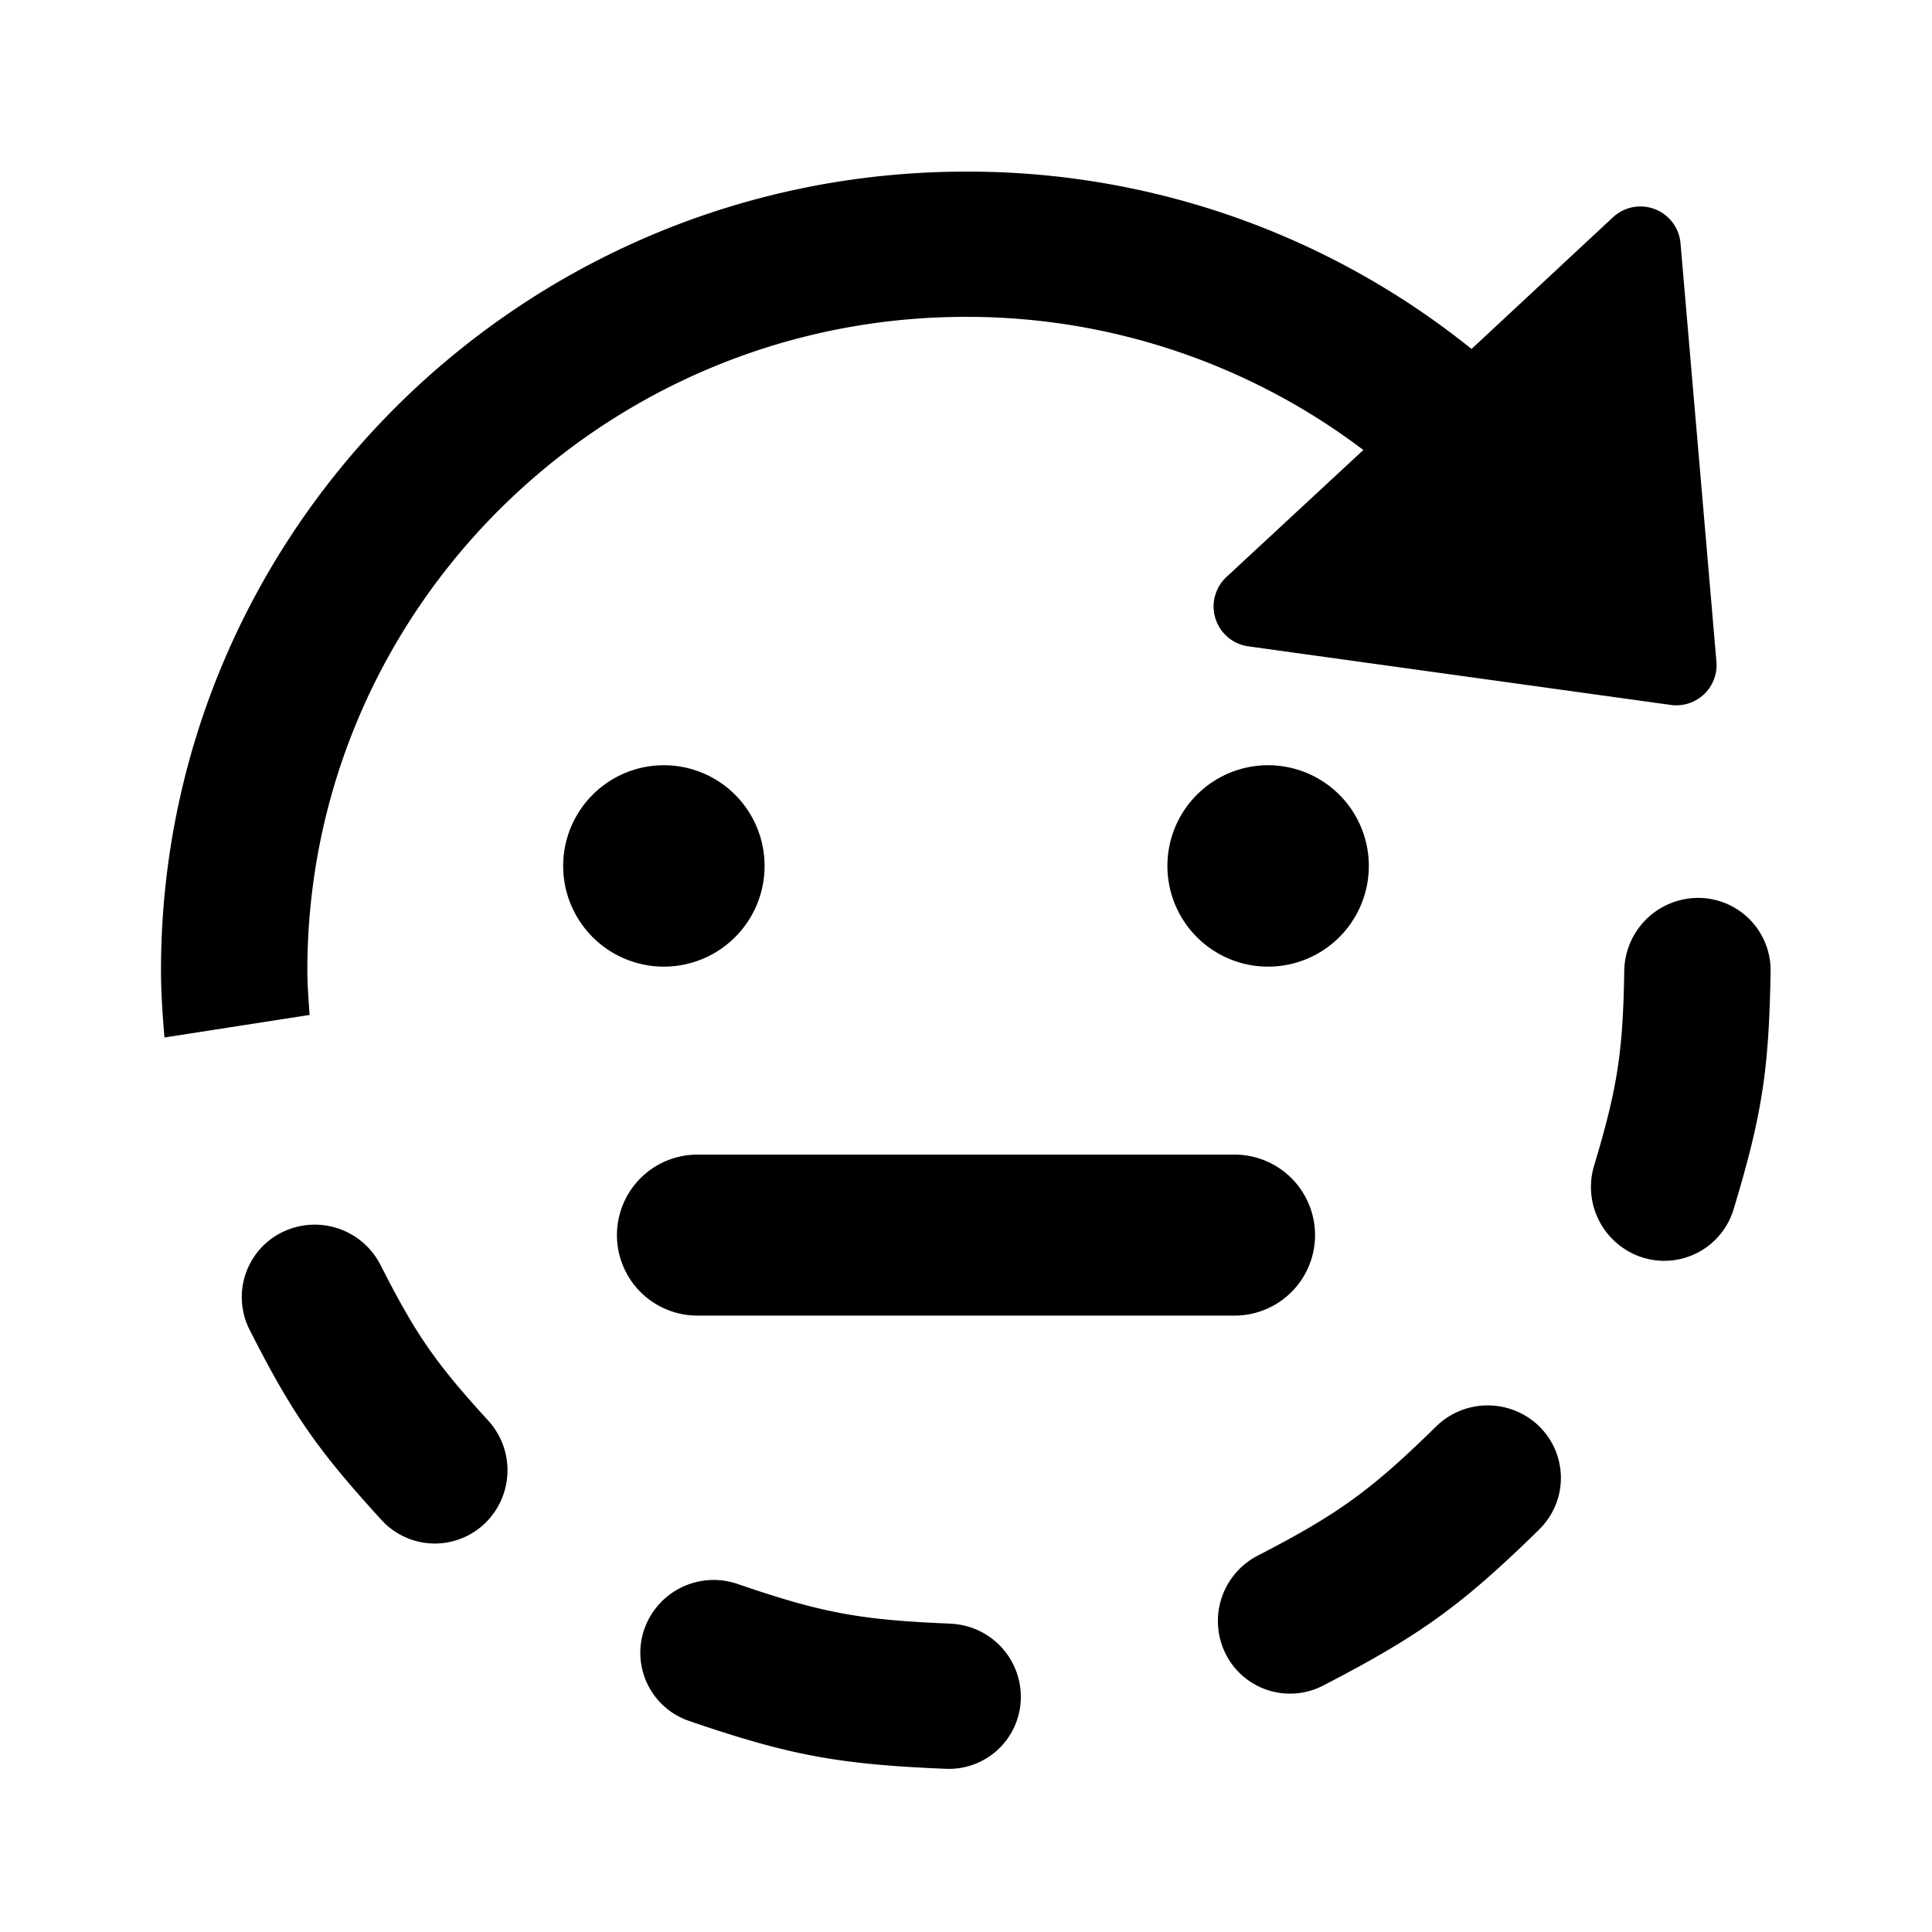 <svg width="24" height="24" viewBox="0 0 24 24" xmlns="http://www.w3.org/2000/svg">
    <path fill-rule="evenodd" clip-rule="evenodd" d="M8.247 12.008a1.25 1.25 0 1 0 0-2.502 1.25 1.25 0 0 0 0 2.502zm7.506 0a1.25 1.25 0 1 0 0-2.502 1.25 1.25 0 0 0 0 2.502zm-7.089 2.335a1 1 0 1 0 0 2h6.672a1 1 0 0 0 0-2H8.664z"/>
    <path d="M12 3.936a8.16 8.16 0 0 1 4.936 1.654l-1.7 1.577a.5.5 0 0 0 .271.862l5.248.728a.5.5 0 0 0 .567-.538l-.446-5.197a.5.5 0 0 0-.839-.323L18.28 4.335A9.97 9.97 0 0 0 12 2.132c-5.514 0-10 4.452-10 9.924 0 .281.02.557.043.832l1.803-.28-.006-.082c-.01-.155-.022-.31-.022-.47 0-4.477 3.67-8.12 8.182-8.12zm8.177 8.128a.92.92 0 0 1 .914-.91.9.9 0 0 1 .904.91c-.02 1.234-.107 1.79-.461 2.963a.9.9 0 0 1-1.133.593.919.919 0 0 1-.597-1.145c.288-.96.357-1.405.373-2.41zM6.06 17.642a.915.915 0 0 1-.044 1.289.897.897 0 0 1-1.273-.045c-.804-.88-1.11-1.32-1.644-2.37a.898.898 0 0 1 .417-1.214.917.917 0 0 1 1.214.418c.437.86.68 1.21 1.33 1.922zm5.741 2.528a.91.91 0 0 1 .88.928.893.893 0 0 1-.924.875c-1.346-.055-1.951-.168-3.203-.597a.894.894 0 0 1-.544-1.155.913.913 0 0 1 1.157-.543c1.036.356 1.516.446 2.634.491zm7.324-1.175a.896.896 0 0 0-.009-1.281.916.916 0 0 0-1.28.01c-.803.788-1.212 1.084-2.207 1.598a.914.914 0 0 0-.404 1.222.894.894 0 0 0 1.207.397c1.215-.628 1.726-.999 2.693-1.945z"/>
</svg>
